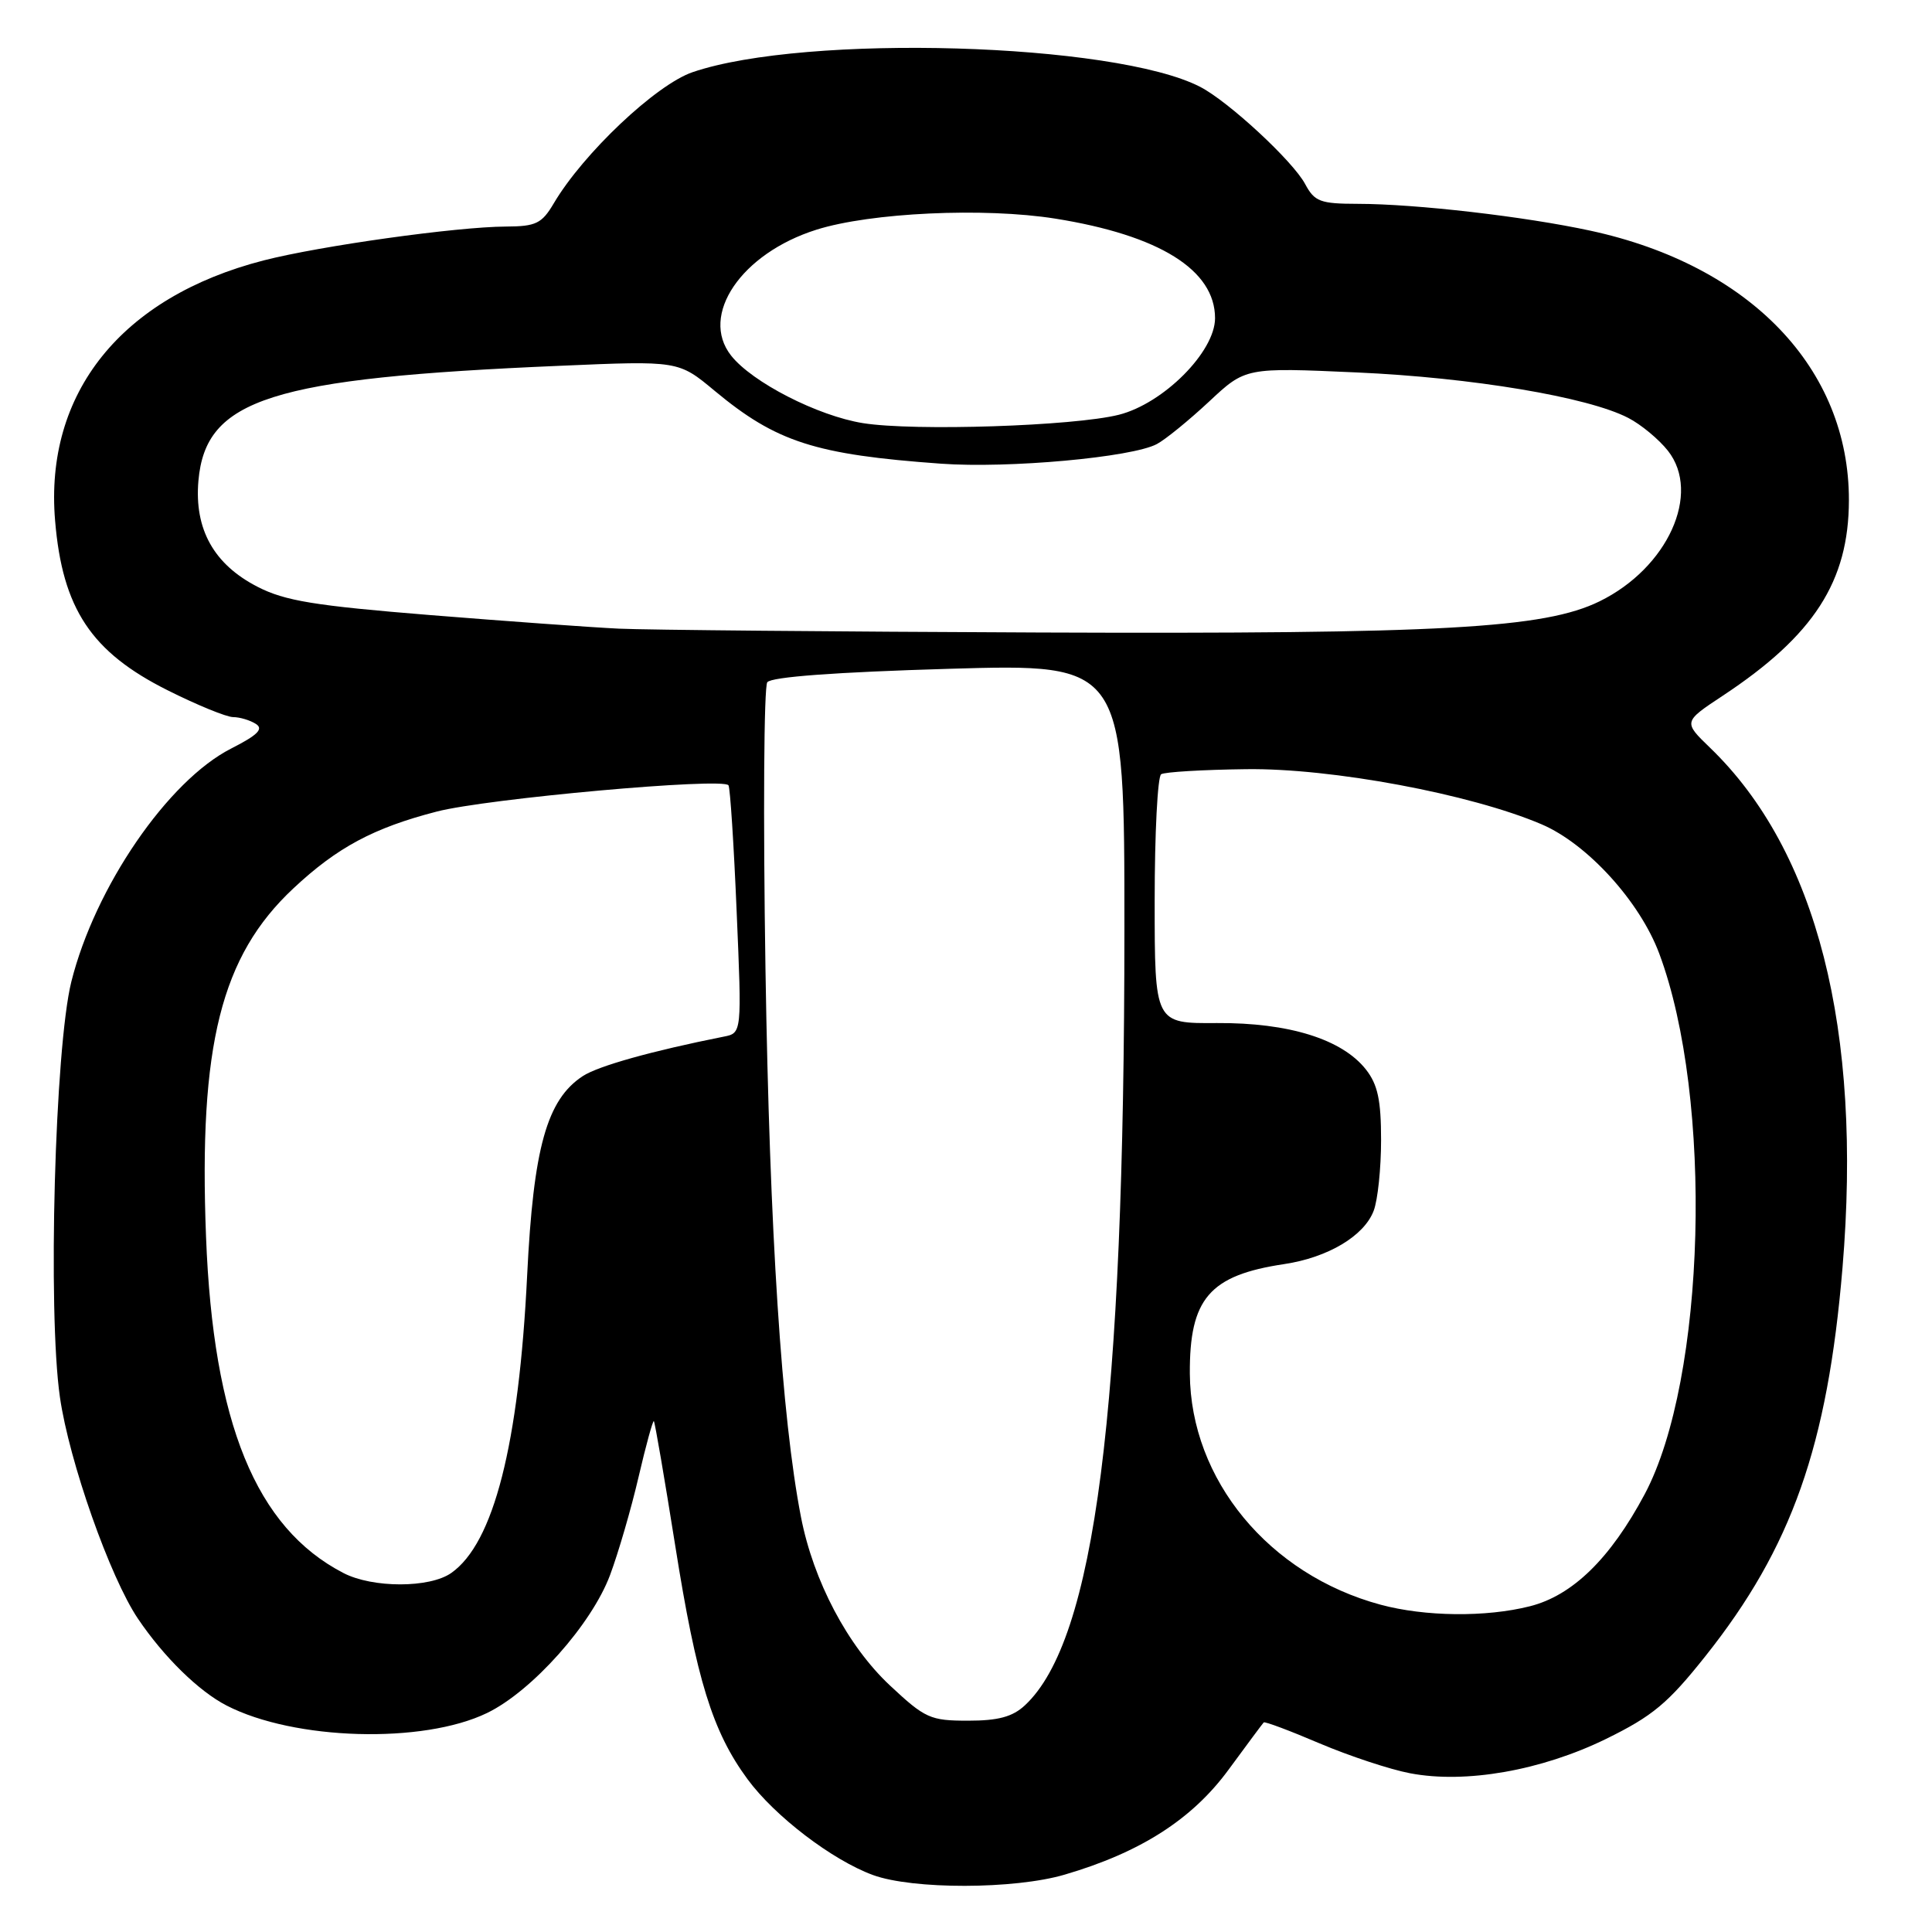 <?xml version="1.0" encoding="UTF-8" standalone="no"?>
<!DOCTYPE svg PUBLIC "-//W3C//DTD SVG 1.1//EN" "http://www.w3.org/Graphics/SVG/1.1/DTD/svg11.dtd" >
<svg xmlns="http://www.w3.org/2000/svg" xmlns:xlink="http://www.w3.org/1999/xlink" version="1.1" viewBox="0 0 256 256">
 <g >
 <path fill="currentColor"
d=" M 141.07 248.40 C 151.11 245.46 157.95 241.08 162.77 234.52 C 165.20 231.21 167.30 228.38 167.45 228.23 C 167.59 228.08 170.93 229.33 174.86 231.01 C 178.80 232.68 184.20 234.47 186.86 234.97 C 194.21 236.37 204.25 234.60 212.80 230.42 C 218.98 227.39 221.01 225.70 225.99 219.43 C 237.42 205.05 242.16 191.60 244.14 168.00 C 246.78 136.43 240.75 112.73 226.59 99.08 C 223.04 95.65 223.04 95.65 228.27 92.19 C 240.35 84.21 244.97 77.04 244.99 66.29 C 245.02 48.84 231.90 35.15 210.75 30.57 C 202.07 28.69 187.63 27.02 179.92 27.01 C 174.93 27.00 174.19 26.72 172.94 24.39 C 171.31 21.34 162.80 13.46 159.03 11.51 C 147.68 5.65 106.75 4.46 91.78 9.56 C 86.94 11.21 77.29 20.32 73.38 26.94 C 71.79 29.63 71.02 30.00 67.03 30.02 C 60.51 30.05 42.43 32.58 34.92 34.51 C 16.07 39.37 5.88 52.09 7.30 68.98 C 8.27 80.66 12.09 86.41 22.24 91.48 C 26.11 93.42 30.00 95.01 30.88 95.02 C 31.77 95.02 33.13 95.43 33.90 95.92 C 34.96 96.59 34.14 97.40 30.64 99.18 C 22.25 103.44 12.58 117.56 9.45 130.09 C 7.27 138.87 6.31 173.79 7.94 185.13 C 9.16 193.63 14.58 209.01 18.29 214.50 C 21.71 219.56 26.33 224.09 30.02 225.99 C 38.98 230.61 56.04 231.10 64.54 226.98 C 70.49 224.10 78.40 215.23 80.84 208.69 C 81.93 205.77 83.63 199.94 84.61 195.72 C 85.59 191.51 86.51 188.17 86.64 188.31 C 86.78 188.45 88.05 195.87 89.47 204.80 C 92.29 222.60 94.41 229.44 99.05 235.75 C 102.65 240.65 110.27 246.47 115.67 248.45 C 120.93 250.38 134.41 250.36 141.07 248.40 Z  M 117.93 223.34 C 112.32 218.09 107.78 209.49 106.13 201.00 C 103.57 187.82 101.98 163.29 101.43 128.46 C 101.11 108.13 101.22 91.00 101.67 90.40 C 102.21 89.69 110.77 89.06 125.75 88.62 C 149.00 87.94 149.00 87.94 148.99 123.22 C 148.98 186.95 145.08 217.33 135.81 225.96 C 134.17 227.49 132.27 228.00 128.27 228.00 C 123.27 228.00 122.58 227.69 117.93 223.34 Z  M 182.93 212.63 C 168.14 208.64 157.76 196.07 157.66 182.03 C 157.60 172.08 160.26 168.98 170.16 167.50 C 175.96 166.63 180.76 163.77 182.02 160.43 C 182.56 159.02 183.00 154.81 183.00 151.07 C 183.00 145.77 182.56 143.71 180.99 141.71 C 177.83 137.70 170.78 135.50 161.25 135.56 C 153.00 135.62 153.00 135.62 153.00 119.37 C 153.00 110.43 153.39 102.88 153.86 102.59 C 154.33 102.29 159.39 101.99 165.11 101.92 C 176.39 101.76 194.88 105.21 204.28 109.23 C 210.33 111.82 217.27 119.44 219.85 126.33 C 227.05 145.58 226.05 182.74 217.93 197.99 C 213.38 206.52 208.36 211.42 202.71 212.84 C 196.90 214.31 188.82 214.22 182.93 212.63 Z  M 45.50 208.43 C 33.91 202.43 28.25 188.57 27.30 163.87 C 26.32 138.50 29.29 126.68 38.87 117.72 C 44.67 112.29 49.50 109.70 57.86 107.54 C 64.51 105.81 95.88 102.99 96.53 104.06 C 96.75 104.40 97.24 111.93 97.61 120.79 C 98.30 136.89 98.30 136.89 95.90 137.36 C 86.41 139.25 79.28 141.24 77.22 142.59 C 72.46 145.71 70.68 152.08 69.85 168.99 C 68.75 191.43 65.42 204.49 59.79 208.43 C 56.93 210.44 49.37 210.44 45.50 208.43 Z  M 82.00 83.30 C 78.42 83.13 67.17 82.32 57.00 81.50 C 41.67 80.26 37.75 79.62 34.12 77.75 C 28.33 74.78 25.74 70.12 26.29 63.72 C 27.24 52.85 35.85 50.10 74.20 48.47 C 89.90 47.79 89.90 47.79 94.70 51.79 C 102.87 58.58 108.02 60.24 124.68 61.44 C 133.64 62.09 150.00 60.60 153.29 58.84 C 154.44 58.23 157.55 55.69 160.21 53.21 C 165.04 48.69 165.04 48.69 179.77 49.35 C 195.03 50.03 210.40 52.60 215.74 55.37 C 217.44 56.24 219.81 58.21 221.01 59.73 C 225.46 65.38 220.98 75.26 211.95 79.68 C 204.62 83.27 191.14 84.02 137.71 83.81 C 110.64 83.70 85.58 83.47 82.00 83.30 Z  M 114.36 56.07 C 108.36 55.11 99.65 50.65 96.87 47.11 C 92.67 41.77 98.22 33.58 108.17 30.44 C 115.35 28.17 130.42 27.47 139.84 28.97 C 153.62 31.17 161.00 35.77 161.00 42.16 C 161.00 46.61 154.16 53.47 148.25 54.96 C 142.29 56.46 121.13 57.15 114.36 56.07 Z "/>
</g>
</svg>